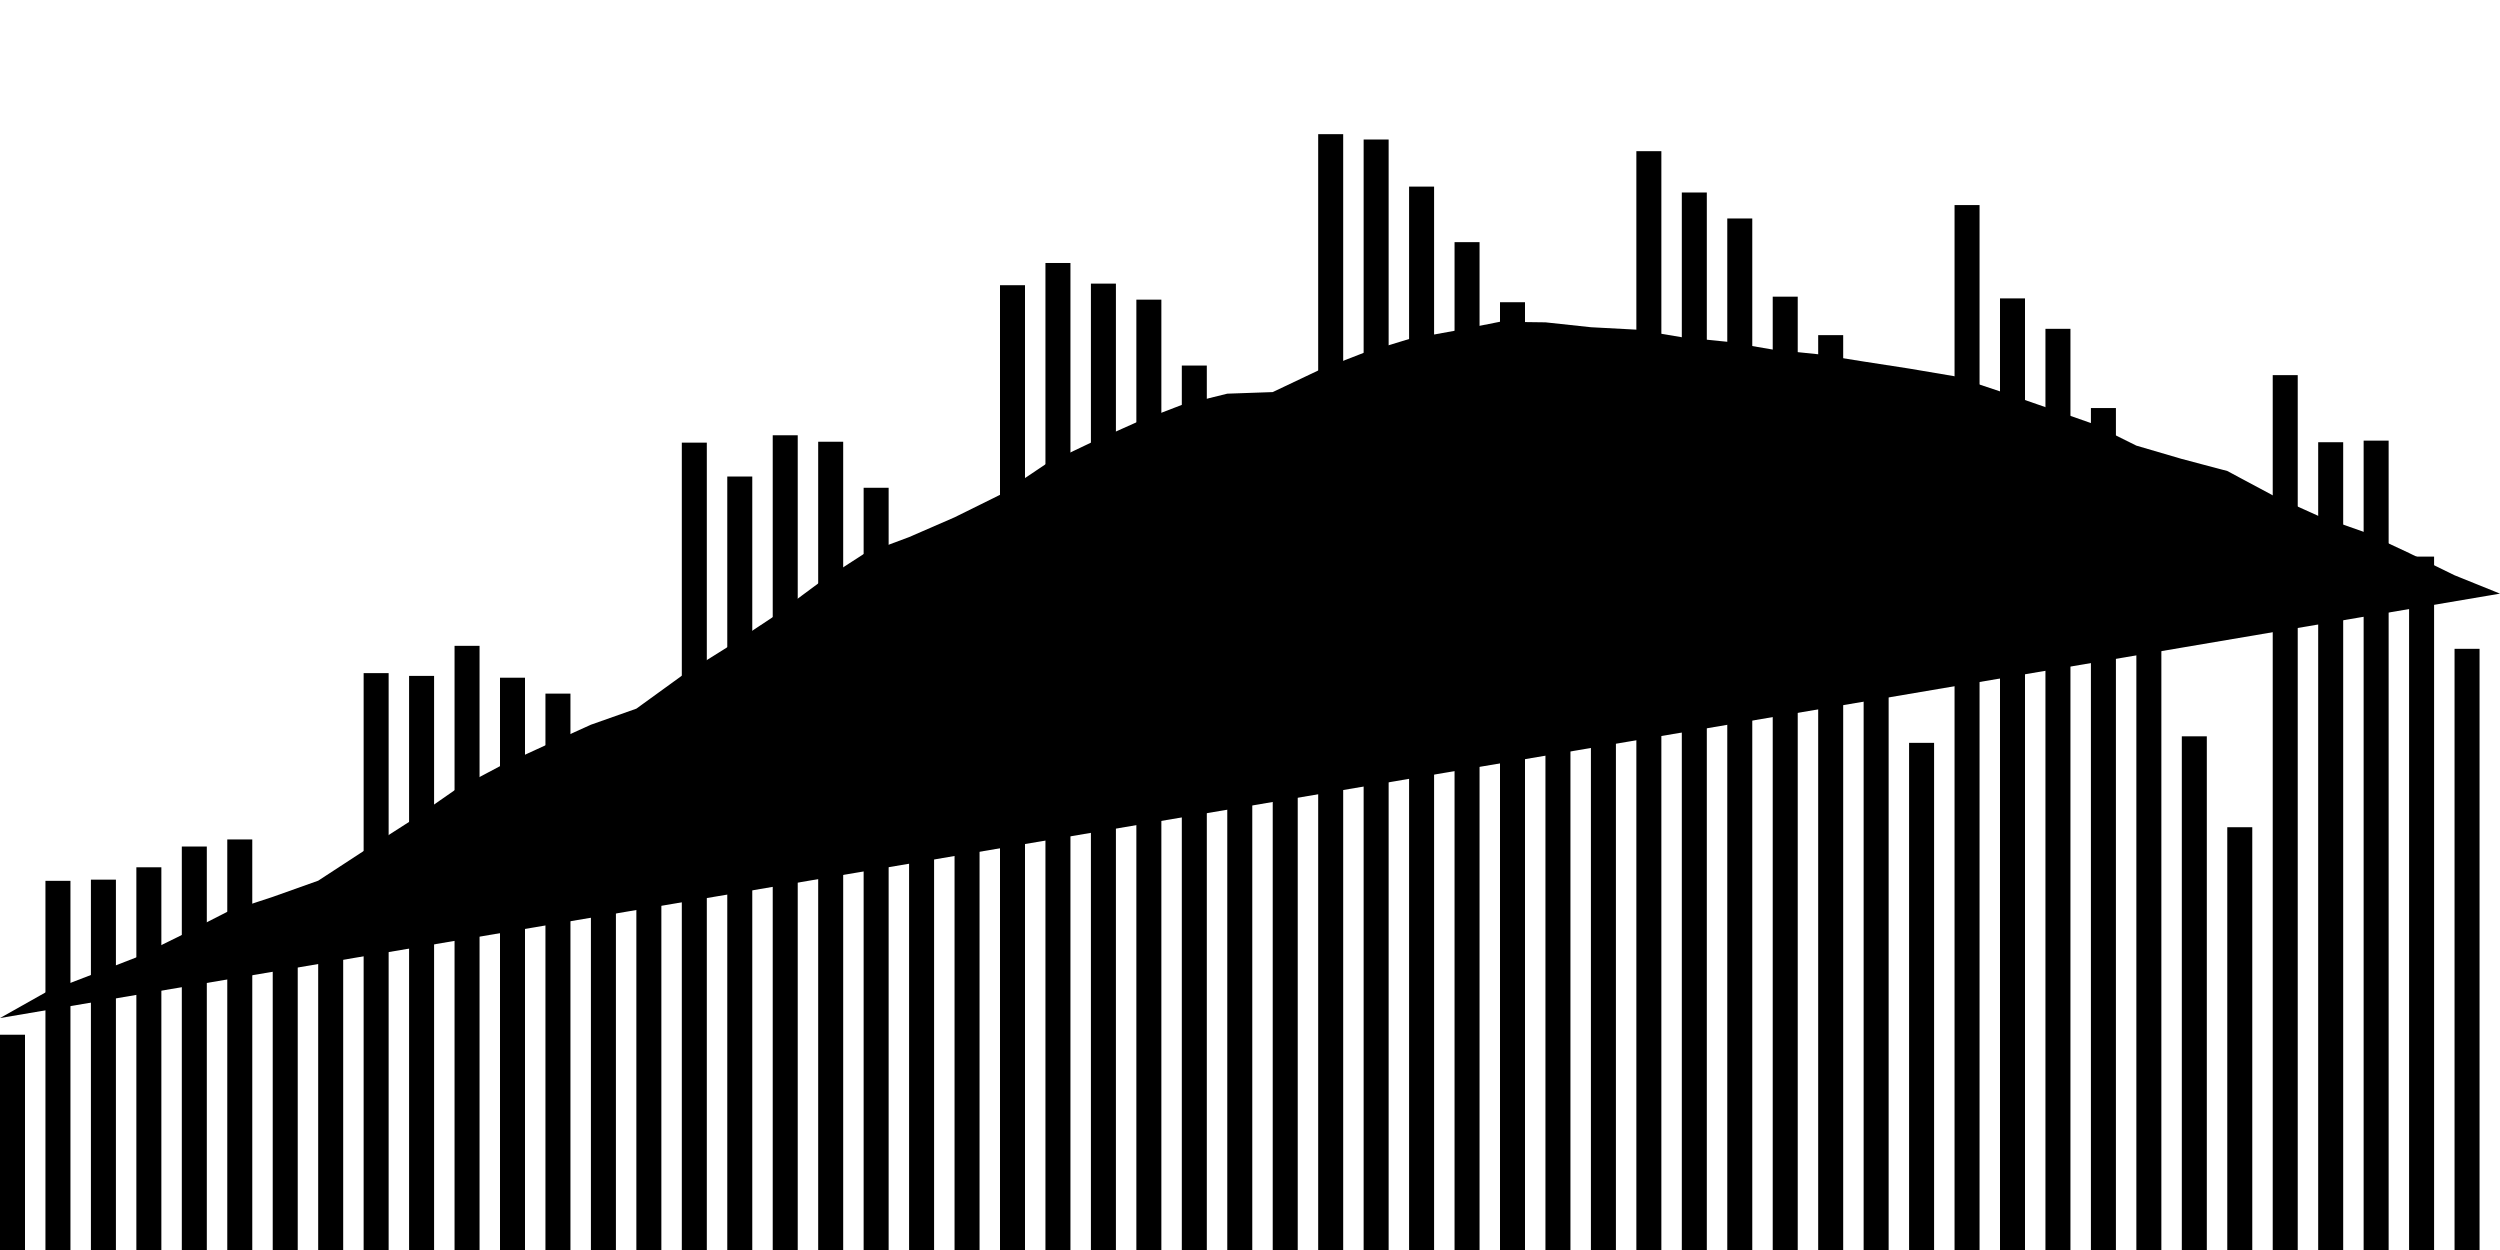 <!-- test -->
<svg viewBox="0,0,200,100"><g transform="translate(0,0)"></g><g class="fg-bars pos-rate"><g><rect x="200" y="69.183" width="2" height="30.817" id="pos-rate-0"></rect></g><g><rect x="196.364" y="51.906" width="2" height="48.094" id="pos-rate-1"></rect></g><g><rect x="192.727" y="44.528" width="2" height="55.472" id="pos-rate-2"></rect></g><g><rect x="189.091" y="35.25" width="2" height="64.75" id="pos-rate-3"></rect></g><g><rect x="185.455" y="35.378" width="2" height="64.622" id="pos-rate-4"></rect></g><g><rect x="181.818" y="30.011" width="2" height="69.989" id="pos-rate-5"></rect></g><g><rect x="178.182" y="66.178" width="2" height="33.822" id="pos-rate-6"></rect></g><g><rect x="174.545" y="58.906" width="2" height="41.094" id="pos-rate-7"></rect></g><g><rect x="170.909" y="39.45" width="2" height="60.55" id="pos-rate-8"></rect></g><g><rect x="167.273" y="32.644" width="2" height="67.356" id="pos-rate-9"></rect></g><g><rect x="163.636" y="26.306" width="2" height="73.694" id="pos-rate-10"></rect></g><g><rect x="160" y="23.872" width="2" height="76.128" id="pos-rate-11"></rect></g><g><rect x="156.364" y="16.406" width="2" height="83.594" id="pos-rate-12"></rect></g><g><rect x="152.727" y="59.428" width="2" height="40.572" id="pos-rate-13"></rect></g><g><rect x="149.091" y="51.444" width="2" height="48.556" id="pos-rate-14"></rect></g><g><rect x="145.455" y="26.811" width="2" height="73.189" id="pos-rate-15"></rect></g><g><rect x="141.818" y="23.733" width="2" height="76.267" id="pos-rate-16"></rect></g><g><rect x="138.182" y="17.478" width="2" height="82.522" id="pos-rate-17"></rect></g><g><rect x="134.545" y="15.4" width="2" height="84.6" id="pos-rate-18"></rect></g><g><rect x="130.909" y="12.094" width="2" height="87.906" id="pos-rate-19"></rect></g><g><rect x="127.273" y="55.494" width="2" height="44.506" id="pos-rate-20"></rect></g><g><rect x="123.636" y="47.378" width="2" height="52.622" id="pos-rate-21"></rect></g><g><rect x="120" y="24.178" width="2" height="75.822" id="pos-rate-22"></rect></g><g><rect x="116.364" y="19.372" width="2" height="80.628" id="pos-rate-23"></rect></g><g><rect x="112.727" y="14.928" width="2" height="85.072" id="pos-rate-24"></rect></g><g><rect x="109.091" y="11.161" width="2" height="88.839" id="pos-rate-25"></rect></g><g><rect x="105.455" y="10.733" width="2" height="89.267" id="pos-rate-26"></rect></g><g><rect x="101.818" y="52.756" width="2" height="47.244" id="pos-rate-27"></rect></g><g><rect x="98.182" y="47.05" width="2" height="52.95" id="pos-rate-28"></rect></g><g><rect x="94.545" y="29.244" width="2" height="70.756" id="pos-rate-29"></rect></g><g><rect x="90.909" y="23.972" width="2" height="76.028" id="pos-rate-30"></rect></g><g><rect x="87.273" y="22.689" width="2" height="77.311" id="pos-rate-31"></rect></g><g><rect x="83.636" y="21.039" width="2" height="78.961" id="pos-rate-32"></rect></g><g><rect x="80" y="22.817" width="2" height="77.183" id="pos-rate-33"></rect></g><g><rect x="76.364" y="53.644" width="2" height="46.356" id="pos-rate-34"></rect></g><g><rect x="72.727" y="53.339" width="2" height="46.661" id="pos-rate-35"></rect></g><g><rect x="69.091" y="39.022" width="2" height="60.978" id="pos-rate-36"></rect></g><g><rect x="65.455" y="35.339" width="2" height="64.661" id="pos-rate-37"></rect></g><g><rect x="61.818" y="34.822" width="2" height="65.178" id="pos-rate-38"></rect></g><g><rect x="58.182" y="38.122" width="2" height="61.878" id="pos-rate-39"></rect></g><g><rect x="54.545" y="35.411" width="2" height="64.589" id="pos-rate-40"></rect></g><g><rect x="50.909" y="64.722" width="2" height="35.278" id="pos-rate-41"></rect></g><g><rect x="47.273" y="62.833" width="2" height="37.167" id="pos-rate-42"></rect></g><g><rect x="43.636" y="55.489" width="2" height="44.511" id="pos-rate-43"></rect></g><g><rect x="40" y="54.217" width="2" height="45.783" id="pos-rate-44"></rect></g><g><rect x="36.364" y="51.667" width="2" height="48.333" id="pos-rate-45"></rect></g><g><rect x="32.727" y="54.072" width="2" height="45.928" id="pos-rate-46"></rect></g><g><rect x="29.091" y="53.85" width="2" height="46.15" id="pos-rate-47"></rect></g><g><rect x="25.455" y="73.711" width="2" height="26.289" id="pos-rate-48"></rect></g><g><rect x="21.818" y="74.378" width="2" height="25.622" id="pos-rate-49"></rect></g><g><rect x="18.182" y="67.156" width="2" height="32.844" id="pos-rate-50"></rect></g><g><rect x="14.545" y="67.722" width="2" height="32.278" id="pos-rate-51"></rect></g><g><rect x="10.909" y="69.383" width="2" height="30.617" id="pos-rate-52"></rect></g><g><rect x="7.273" y="70.372" width="2" height="29.628" id="pos-rate-53"></rect></g><g><rect x="3.636" y="70.467" width="2" height="29.533" id="pos-rate-54"></rect></g><g><rect x="0" y="82.778" width="2" height="17.222" id="pos-rate-55"></rect></g></g><g class="fg-line pos-rate"><path d="M200,47.49L196.364,46.022L192.727,44.243L189.091,42.545L185.455,41.267L181.818,39.624L178.182,37.68L174.545,36.716L170.909,35.65L167.273,33.844L163.636,32.571L160,31.31L156.364,30.1L152.727,29.484L149.091,28.922L145.455,28.341L141.818,27.965L138.182,27.342L134.545,26.978L130.909,26.372L127.273,26.178L123.636,25.787L120,25.74L116.364,26.463L112.727,27.121L109.091,28.229L105.455,29.64L101.818,31.367L98.182,31.494L94.545,32.392L90.909,33.789L87.273,35.413L83.636,37.146L80,39.587L76.364,41.386L72.727,42.968L69.091,44.325L65.455,46.677L61.818,49.374L58.182,51.78L54.545,54.059L50.909,56.693L47.273,57.977L43.636,59.626L40,61.293L36.364,63.222L32.727,65.753L29.091,68.082L25.455,70.456L21.818,71.751L18.182,72.945L14.545,74.8L10.909,76.59L7.273,78.001L3.636,79.397L0,81.444"></path></g></svg>